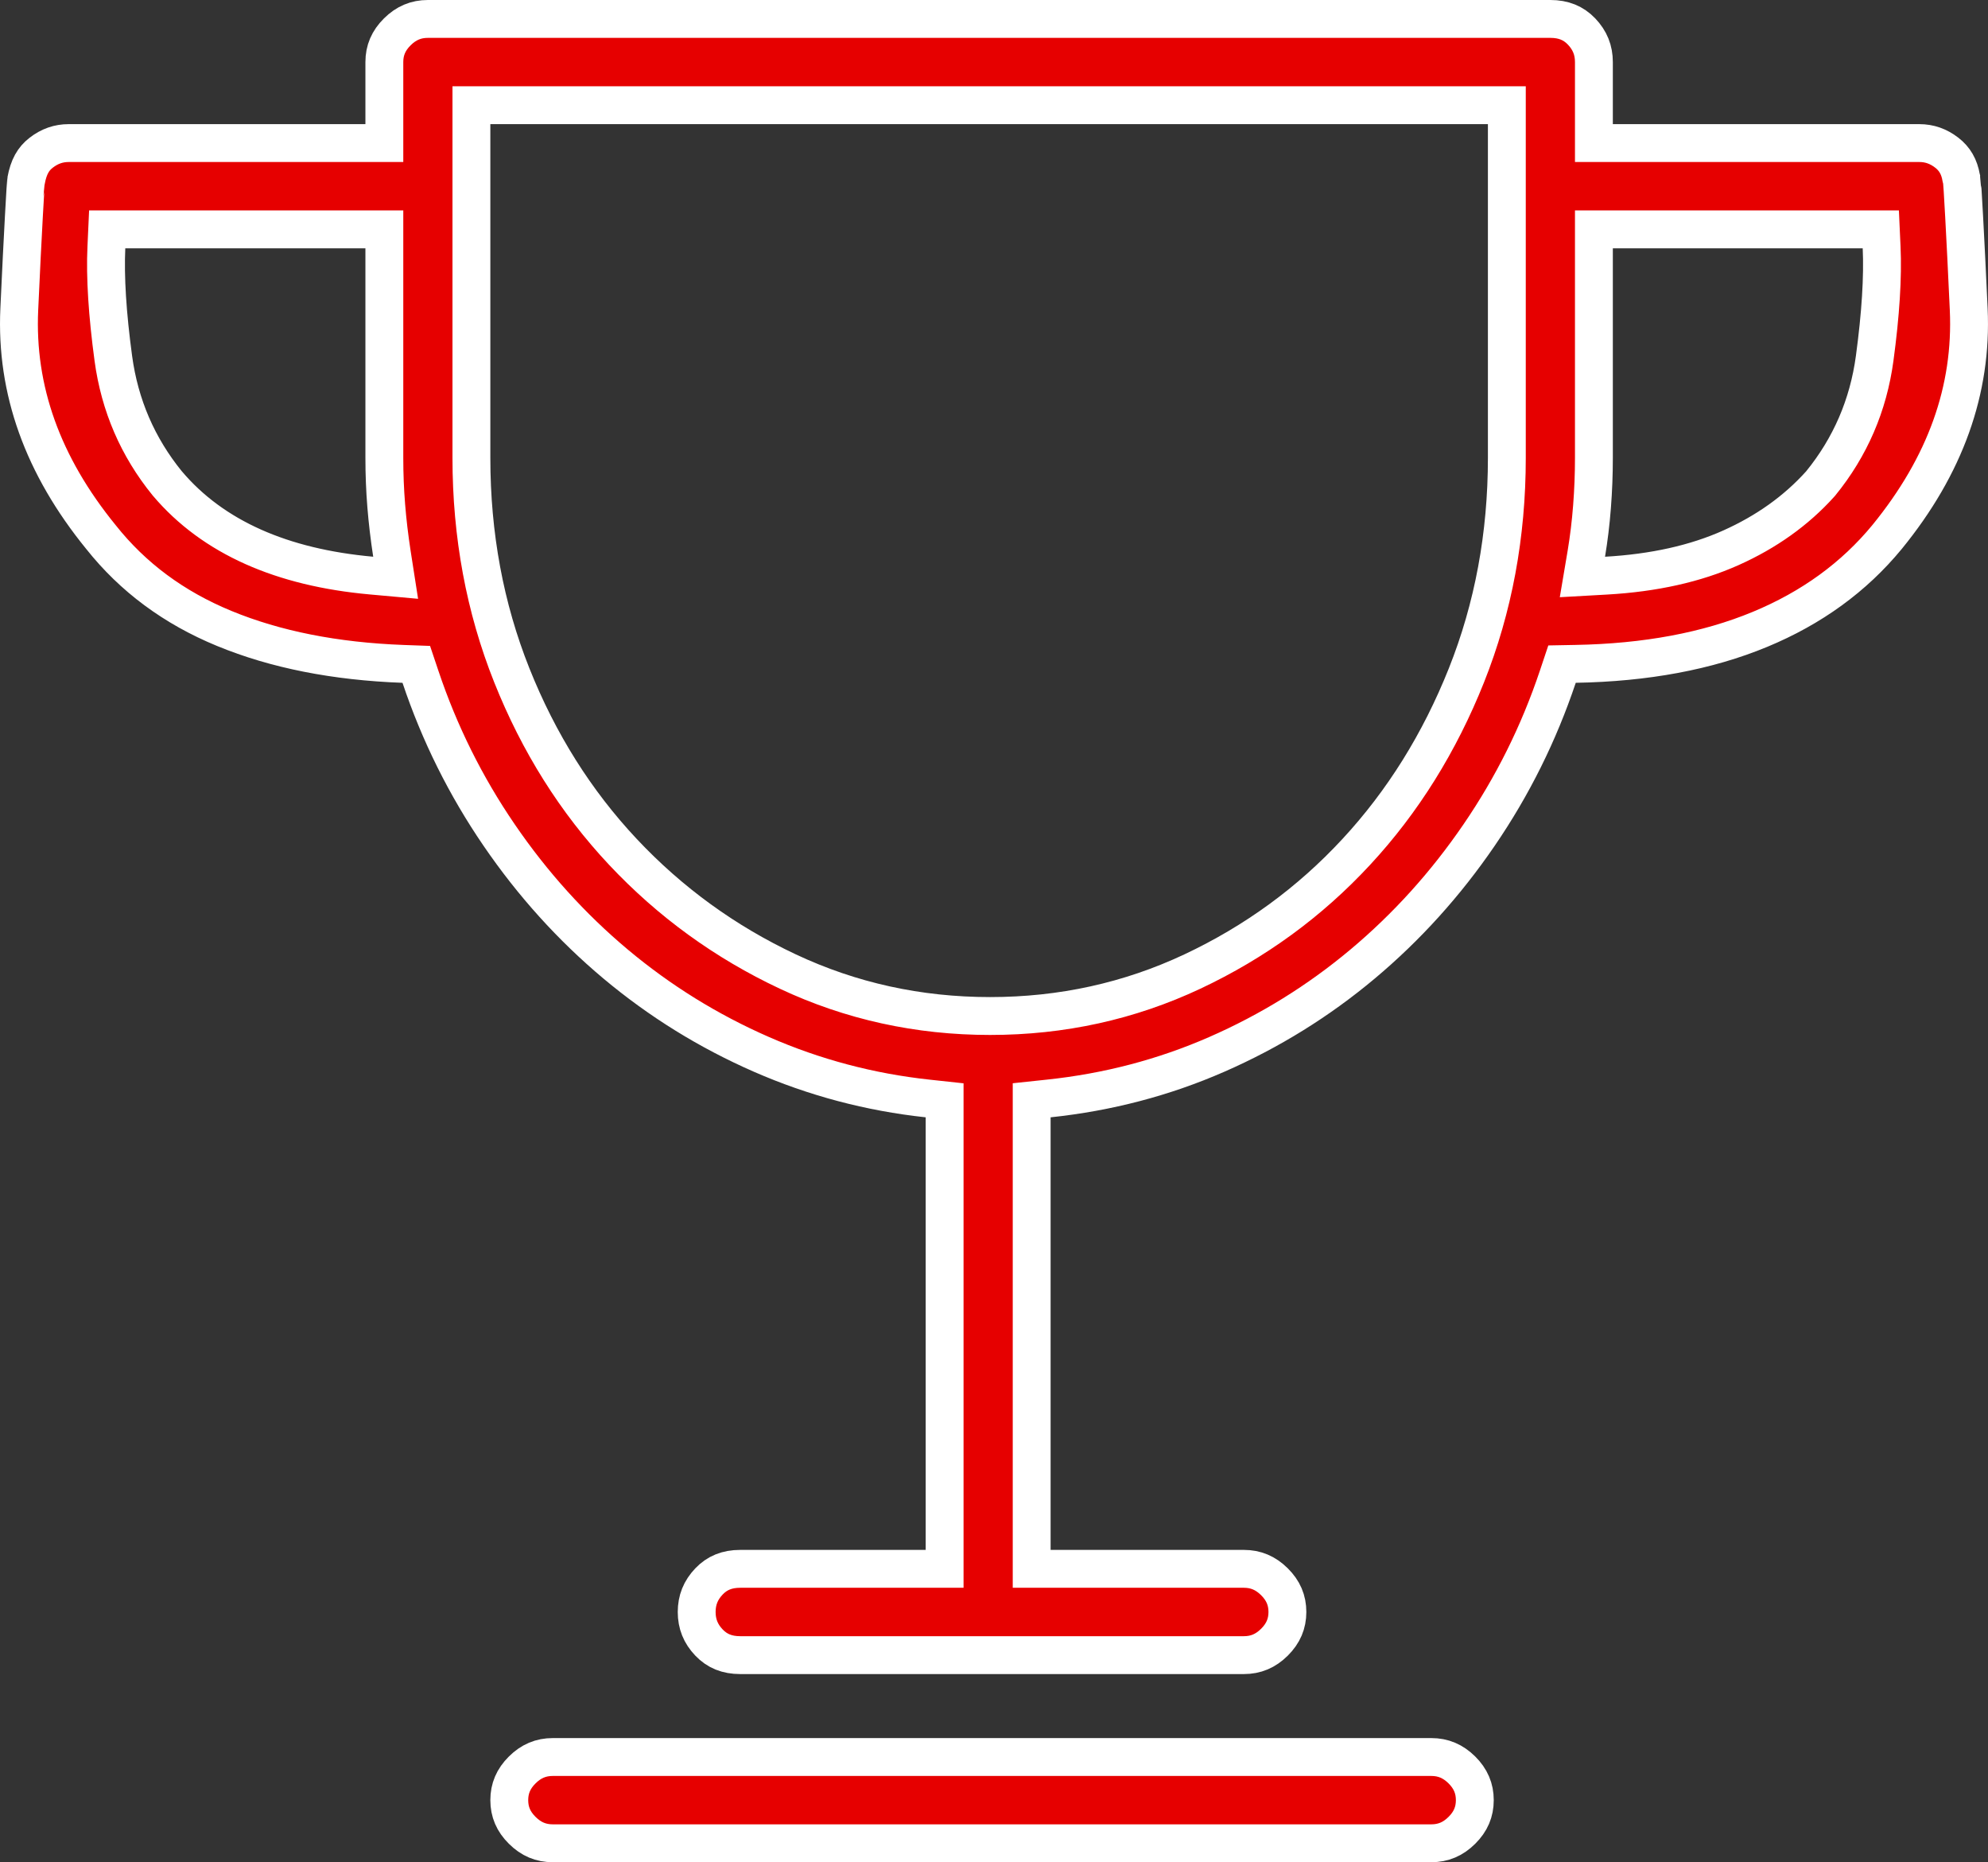 <?xml version="1.0" encoding="UTF-8"?>
<svg width="63px" height="59px" viewBox="0 0 63 59" version="1.1" xmlns="http://www.w3.org/2000/svg" xmlns:xlink="http://www.w3.org/1999/xlink">
    <rect x="0" y="0" width="63" height="59" fill="#333333" stroke="none"/>
    <!-- Generator: Sketch 50.2 (55047) - http://www.bohemiancoding.com/sketch -->
    <title>trophy_icon</title>
    <desc>Created with Sketch.</desc>
    <defs></defs>
    <g id="UI-Design" stroke="none" stroke-width="1" fill="none" fill-rule="evenodd">
        <g id="kapital_main_4" transform="translate(-441, -983)" fill="#E60000" stroke="#FFFFFF" stroke-width="1.2">
            <g id="block_2" transform="translate(250, 821)">
                <g id="point_1" transform="translate(60, 162)">
                    <g id="trophy_icon" transform="translate(131, 0)">
                        <path d="M45.358,55.667 L17.519,55.667 C17.142,55.667 16.83,55.798 16.55,56.076 C16.27,56.354 16.139,56.662 16.139,57.033 C16.139,57.405 16.27,57.713 16.55,57.99 C16.83,58.269 17.142,58.4 17.519,58.4 L45.358,58.4 C45.734,58.4 46.046,58.269 46.327,57.99 C46.606,57.713 46.737,57.405 46.737,57.033 C46.737,56.662 46.606,56.354 46.327,56.076 C46.046,55.798 45.734,55.667 45.358,55.667 Z M62.173,5.722 L62.15,5.631 C62.092,5.285 61.944,5.031 61.694,4.838 C61.427,4.632 61.143,4.533 60.824,4.533 L50.511,4.533 L50.511,1.967 C50.511,1.589 50.385,1.276 50.12,0.998 C49.864,0.73 49.548,0.6 49.131,0.6 L13.559,0.6 C13.183,0.6 12.871,0.731 12.59,1.01 C12.311,1.287 12.18,1.595 12.18,1.967 L12.18,4.533 L2.176,4.533 C1.857,4.533 1.573,4.632 1.306,4.838 C1.056,5.031 0.908,5.285 0.827,5.722 C0.816,5.756 0.721,7.378 0.611,9.799 C0.494,12.351 1.35,14.748 3.203,17.02 C4.211,18.29 5.509,19.253 7.107,19.911 C8.728,20.579 10.618,20.954 12.777,21.034 L13.192,21.049 L13.324,21.442 C13.925,23.234 14.756,24.905 15.818,26.457 C16.88,28.01 18.111,29.372 19.512,30.546 C20.912,31.718 22.451,32.671 24.131,33.406 C25.807,34.139 27.563,34.605 29.399,34.803 L29.935,34.861 L29.935,49.705 L23.458,49.705 C23.041,49.705 22.725,49.835 22.469,50.103 C22.204,50.381 22.078,50.694 22.078,51.072 C22.078,51.45 22.204,51.763 22.469,52.041 C22.725,52.309 23.041,52.439 23.458,52.439 L39.419,52.439 C39.795,52.439 40.107,52.308 40.388,52.029 C40.667,51.751 40.798,51.443 40.798,51.072 C40.798,50.701 40.667,50.392 40.388,50.115 C40.107,49.836 39.795,49.705 39.419,49.705 L32.694,49.705 L32.694,34.86 L33.231,34.803 C35.109,34.605 36.884,34.139 38.559,33.406 C40.239,32.671 41.779,31.718 43.178,30.546 C44.579,29.372 45.811,28.01 46.873,26.457 C47.935,24.905 48.766,23.234 49.367,21.442 L49.501,21.041 L49.925,21.033 C52.163,20.994 54.11,20.629 55.769,19.942 C57.412,19.262 58.754,18.286 59.802,17.013 C61.65,14.748 62.506,12.351 62.389,9.799 C62.279,7.378 62.184,5.756 62.173,5.722 Z M5.307,15.322 L5.299,15.313 C4.363,14.162 3.793,12.84 3.592,11.358 C3.402,9.952 3.328,8.781 3.371,7.839 L3.397,7.267 L12.18,7.267 L12.18,14.504 C12.18,15.021 12.2,15.527 12.24,16.023 C12.28,16.521 12.34,17.028 12.42,17.547 L12.538,18.305 L11.773,18.236 C10.35,18.108 9.1,17.805 8.026,17.326 C6.935,16.839 6.026,16.171 5.307,15.322 Z M47.752,14.504 C47.752,16.955 47.325,19.254 46.472,21.395 C45.62,23.531 44.457,25.397 42.983,26.988 C41.508,28.582 39.774,29.846 37.787,30.781 C35.789,31.72 33.65,32.19 31.376,32.19 C29.103,32.19 26.964,31.72 24.966,30.781 C22.979,29.847 21.237,28.583 19.742,26.992 C18.246,25.399 17.071,23.533 16.219,21.395 C15.365,19.254 14.939,16.955 14.939,14.504 L14.939,3.333 L47.752,3.333 L47.752,14.504 Z M57.701,15.313 L57.681,15.336 C56.923,16.178 55.978,16.852 54.852,17.356 C53.729,17.859 52.41,18.152 50.897,18.238 L50.147,18.28 L50.272,17.539 C50.351,17.065 50.411,16.571 50.451,16.056 C50.491,15.539 50.511,15.021 50.511,14.504 L50.511,7.267 L59.603,7.267 L59.629,7.839 C59.672,8.781 59.598,9.952 59.408,11.358 C59.207,12.84 58.637,14.162 57.701,15.313 Z" id="Trophy---simple-line-icons"></path>
                    </g>
                </g>
            </g>
        </g>
    </g>
</svg>